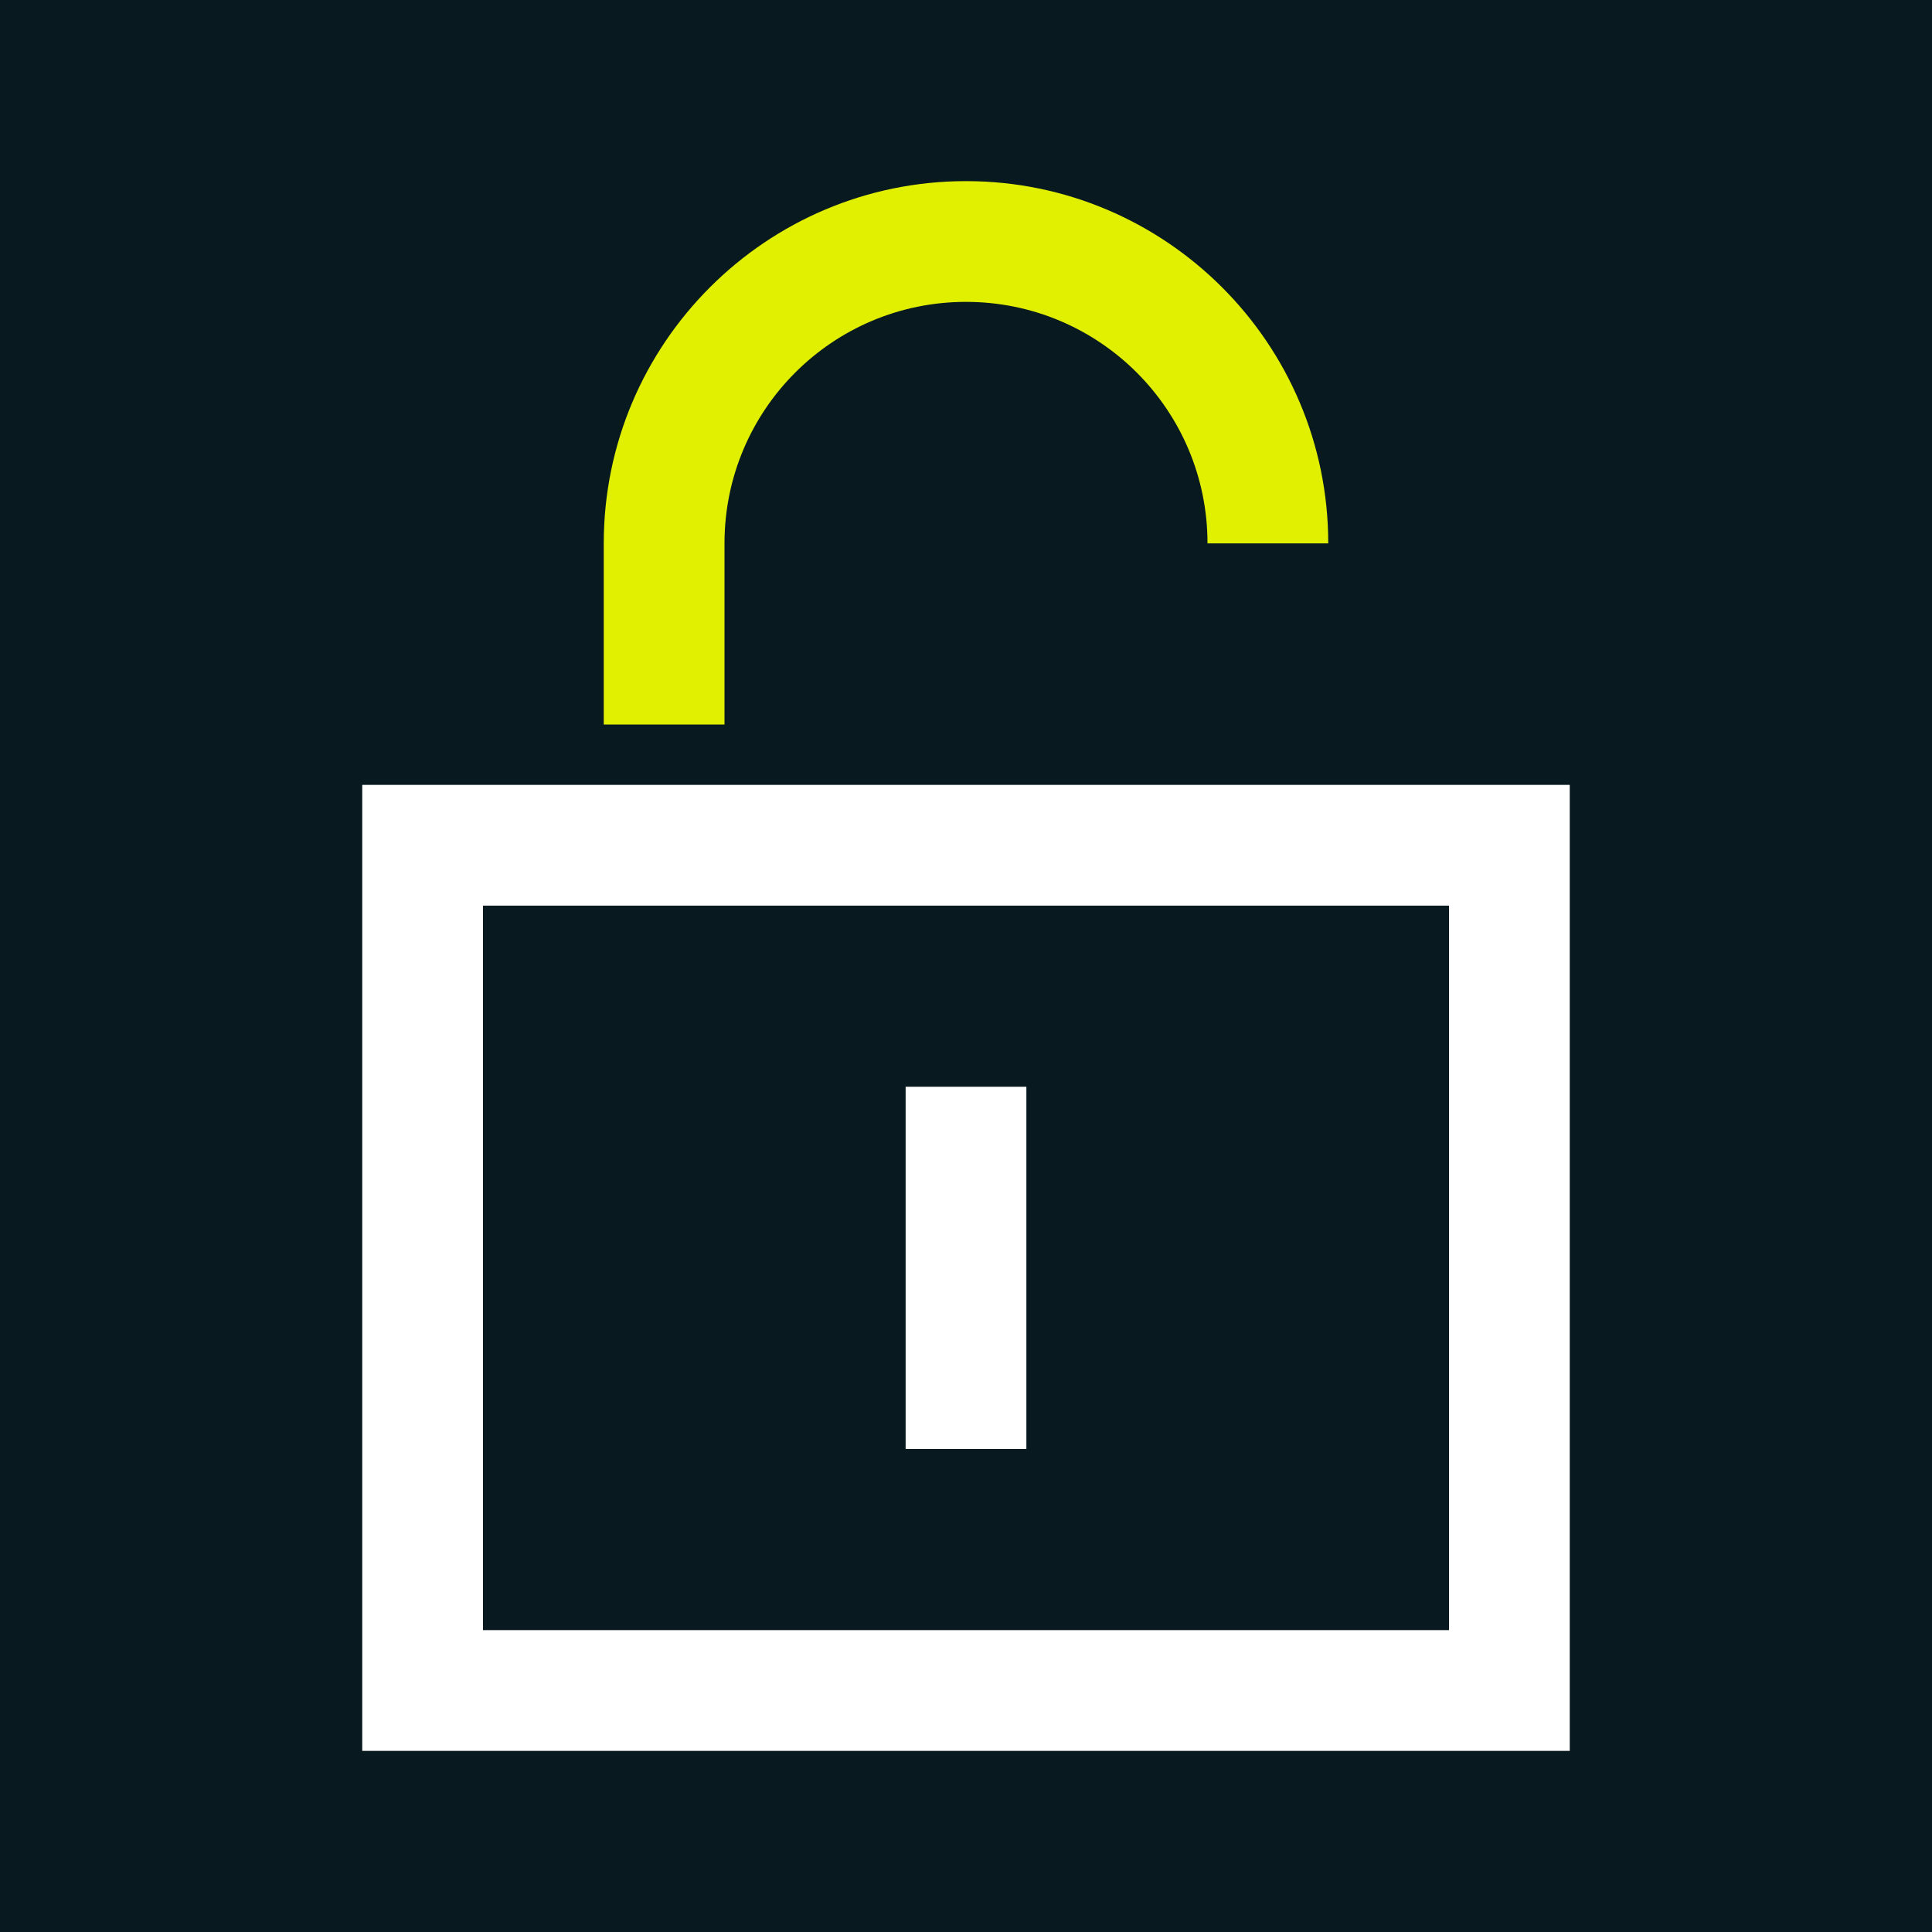 <?xml version="1.0" encoding="UTF-8"?>
<svg xmlns="http://www.w3.org/2000/svg" viewBox="0 0 32 32">
  <defs>
    <style>
      .cls-1 {
        fill: #e1f000;
      }

      .cls-1, .cls-2, .cls-3 {
        stroke-width: 0px;
      }

      .cls-2 {
        fill: #08191f;
      }

      .cls-3 {
        fill: #fff;
      }
    </style>
  </defs>
  <g id="HG">
    <rect class="cls-2" x="0" y="0" width="32" height="32"/>
  </g>
  <g id="White_and_lime" data-name="White and lime">
    <g>
      <path class="cls-3" d="M6,13v16h20V13H6ZM24,27H8v-12h16v12Z"/>
      <rect class="cls-3" x="15" y="18" width="2" height="6"/>
      <path class="cls-1" d="M12,9c0-2.21,1.79-4,4-4s4,1.79,4,4h2c0-3.31-2.69-6-6-6s-6,2.69-6,6v3h2v-3Z"/>
    </g>
  </g>
</svg>